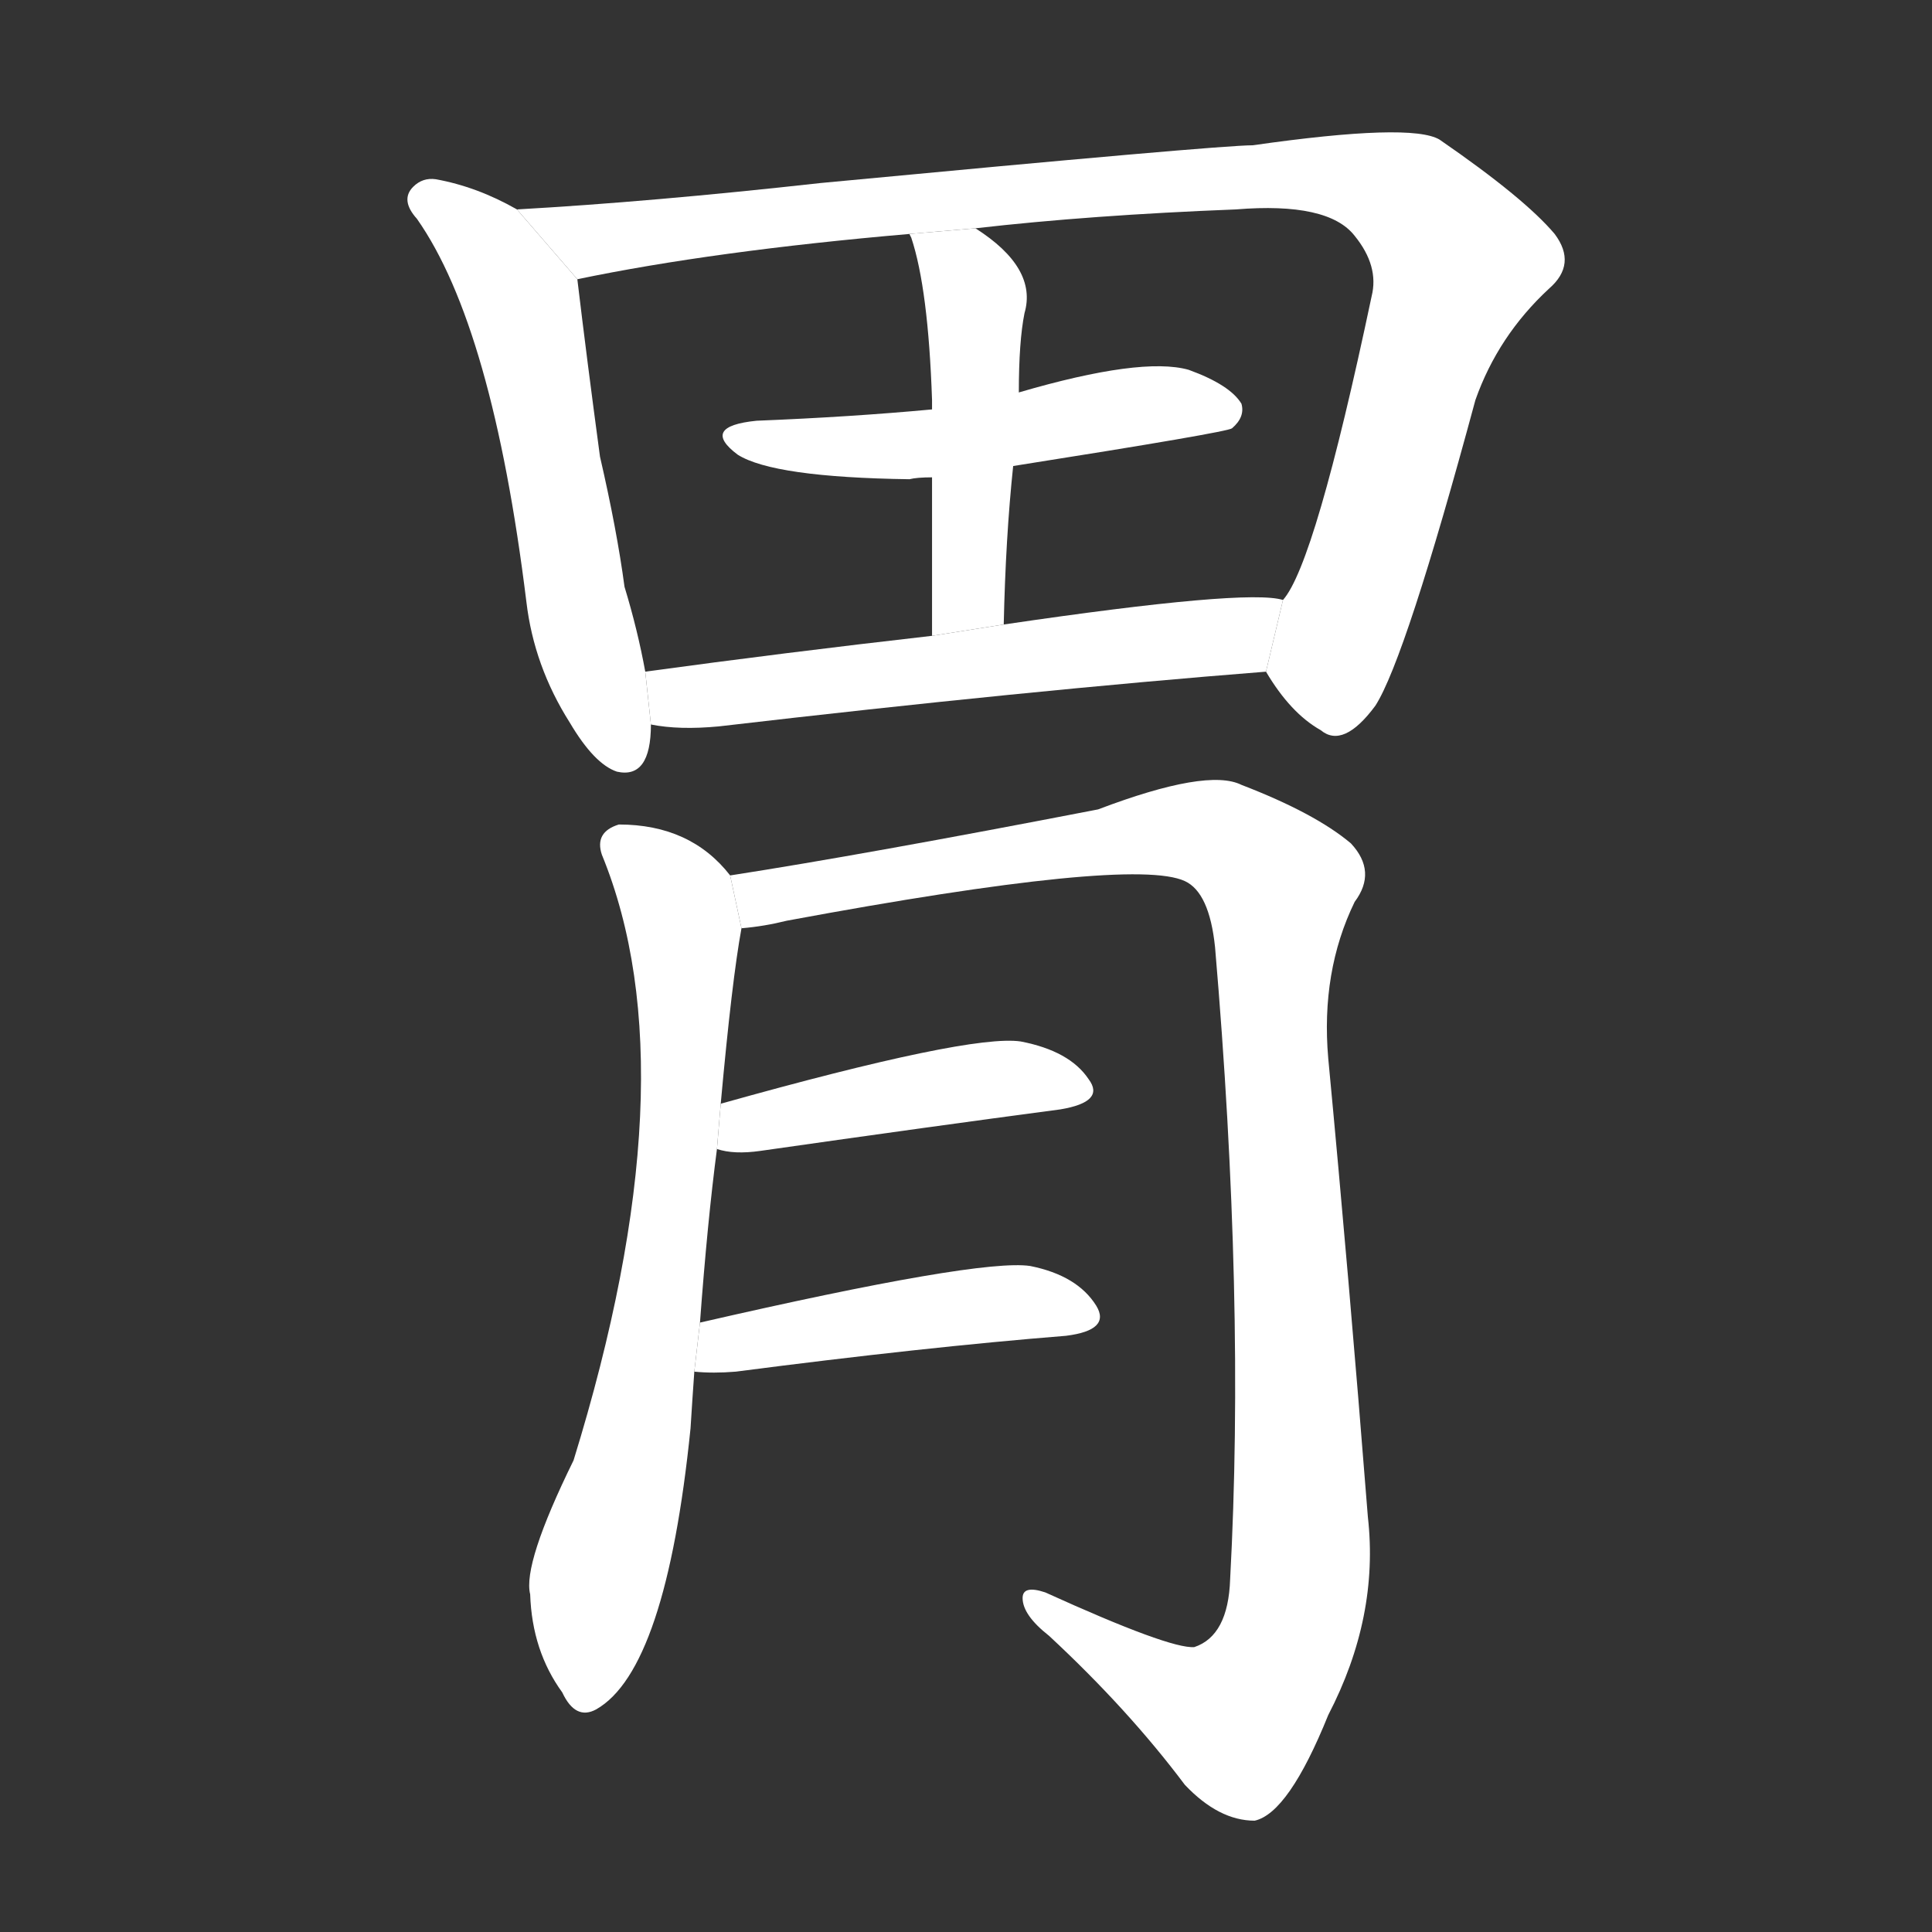 <!-- u80c3_wei4_stomach_gizzard_of_fowl -->
<!-- 80C3 -->
<!--  -->
<!--  -->
<svg viewBox="0 0 1024 1024">
  <rect x="0" y="0" width="1024" height="1024" fill="#333333" stroke="none"/>
  <g transform="scale(1, -1) translate(0, -900)">
    <path fill="#FFFFFF" d="M 274 789 Q 253 801 231 805 Q 224 806 219 801 Q 212 794 221 784 Q 261 727 279 581 Q 283 547 302 517 Q 315 495 327 491 Q 345 487 345 516 L 342 544 Q 338 566 331 589 Q 327 619 318 658 Q 311 710 306 752 L 274 789 Z"></path>
    <path fill="#FFFFFF" d="M 729 526 Q 745 551 782 688 Q 794 722 821 747 Q 836 760 824 776 Q 808 795 763 826 Q 748 835 664 823 Q 646 823 435 803 Q 345 793 274 789 L 306 752 Q 378 767 482 776 L 517 779 Q 578 786 655 789 Q 704 793 718 775 Q 731 759 727 743 Q 697 601 680 582 L 671 544 Q 684 522 700 513 Q 712 503 729 526 Z"></path>
    <path fill="#FFFFFF" d="M 537 653 Q 651 671 653 673 Q 660 679 658 686 Q 652 696 630 704 Q 605 711 540 692 L 494 683 Q 451 679 401 677 Q 371 674 391 659 Q 410 647 482 646 Q 486 647 494 647 L 537 653 Z"></path>
    <path fill="#FFFFFF" d="M 532 569 Q 533 615 537 653 L 540 692 Q 540 719 543 734 Q 550 758 517 779 L 482 776 L 483 774 Q 492 747 494 688 Q 494 687 494 683 L 494 647 Q 494 613 494 563 L 532 569 Z"></path>
    <path fill="#FFFFFF" d="M 345 516 Q 360 513 381 515 Q 544 534 671 544 L 680 582 Q 661 588 532 569 L 494 563 Q 415 554 342 544 L 345 516 Z"></path>
    <path fill="#FFFFFF" d="M 371 199 Q 375 253 380 291 L 382 315 Q 388 381 393 408 L 387 436 Q 366 463 328 463 Q 315 459 319 447 Q 367 330 304 126 Q 277 71 281 55 Q 282 25 298 3 Q 305 -12 316 -6 Q 353 15 366 143 Q 367 159 368 173 L 371 199 Z"></path>
    <path fill="#FFFFFF" d="M 393 408 Q 405 409 417 412 Q 600 446 628 433 Q 641 427 644 398 Q 660 211 652 63 Q 651 33 633 27 Q 620 26 554 56 Q 542 60 542 53 Q 542 44 556 33 Q 598 -6 628 -46 Q 646 -65 665 -65 Q 683 -61 704 -9 Q 731 43 725 96 Q 715 223 704 339 Q 700 385 718 422 Q 730 438 716 453 Q 697 469 658 484 Q 640 493 582 471 Q 458 447 387 436 L 393 408 Z"></path>
    <path fill="#FFFFFF" d="M 380 291 Q 389 288 403 290 Q 494 303 562 312 Q 586 316 577 328 Q 567 343 541 348 Q 514 352 382 315 L 380 291 Z"></path>
    <path fill="#FFFFFF" d="M 368 173 Q 378 172 390 173 Q 490 186 565 192 Q 589 195 581 208 Q 571 224 546 229 Q 519 233 371 199 L 368 173 Z"></path>
  </g>
</svg>
